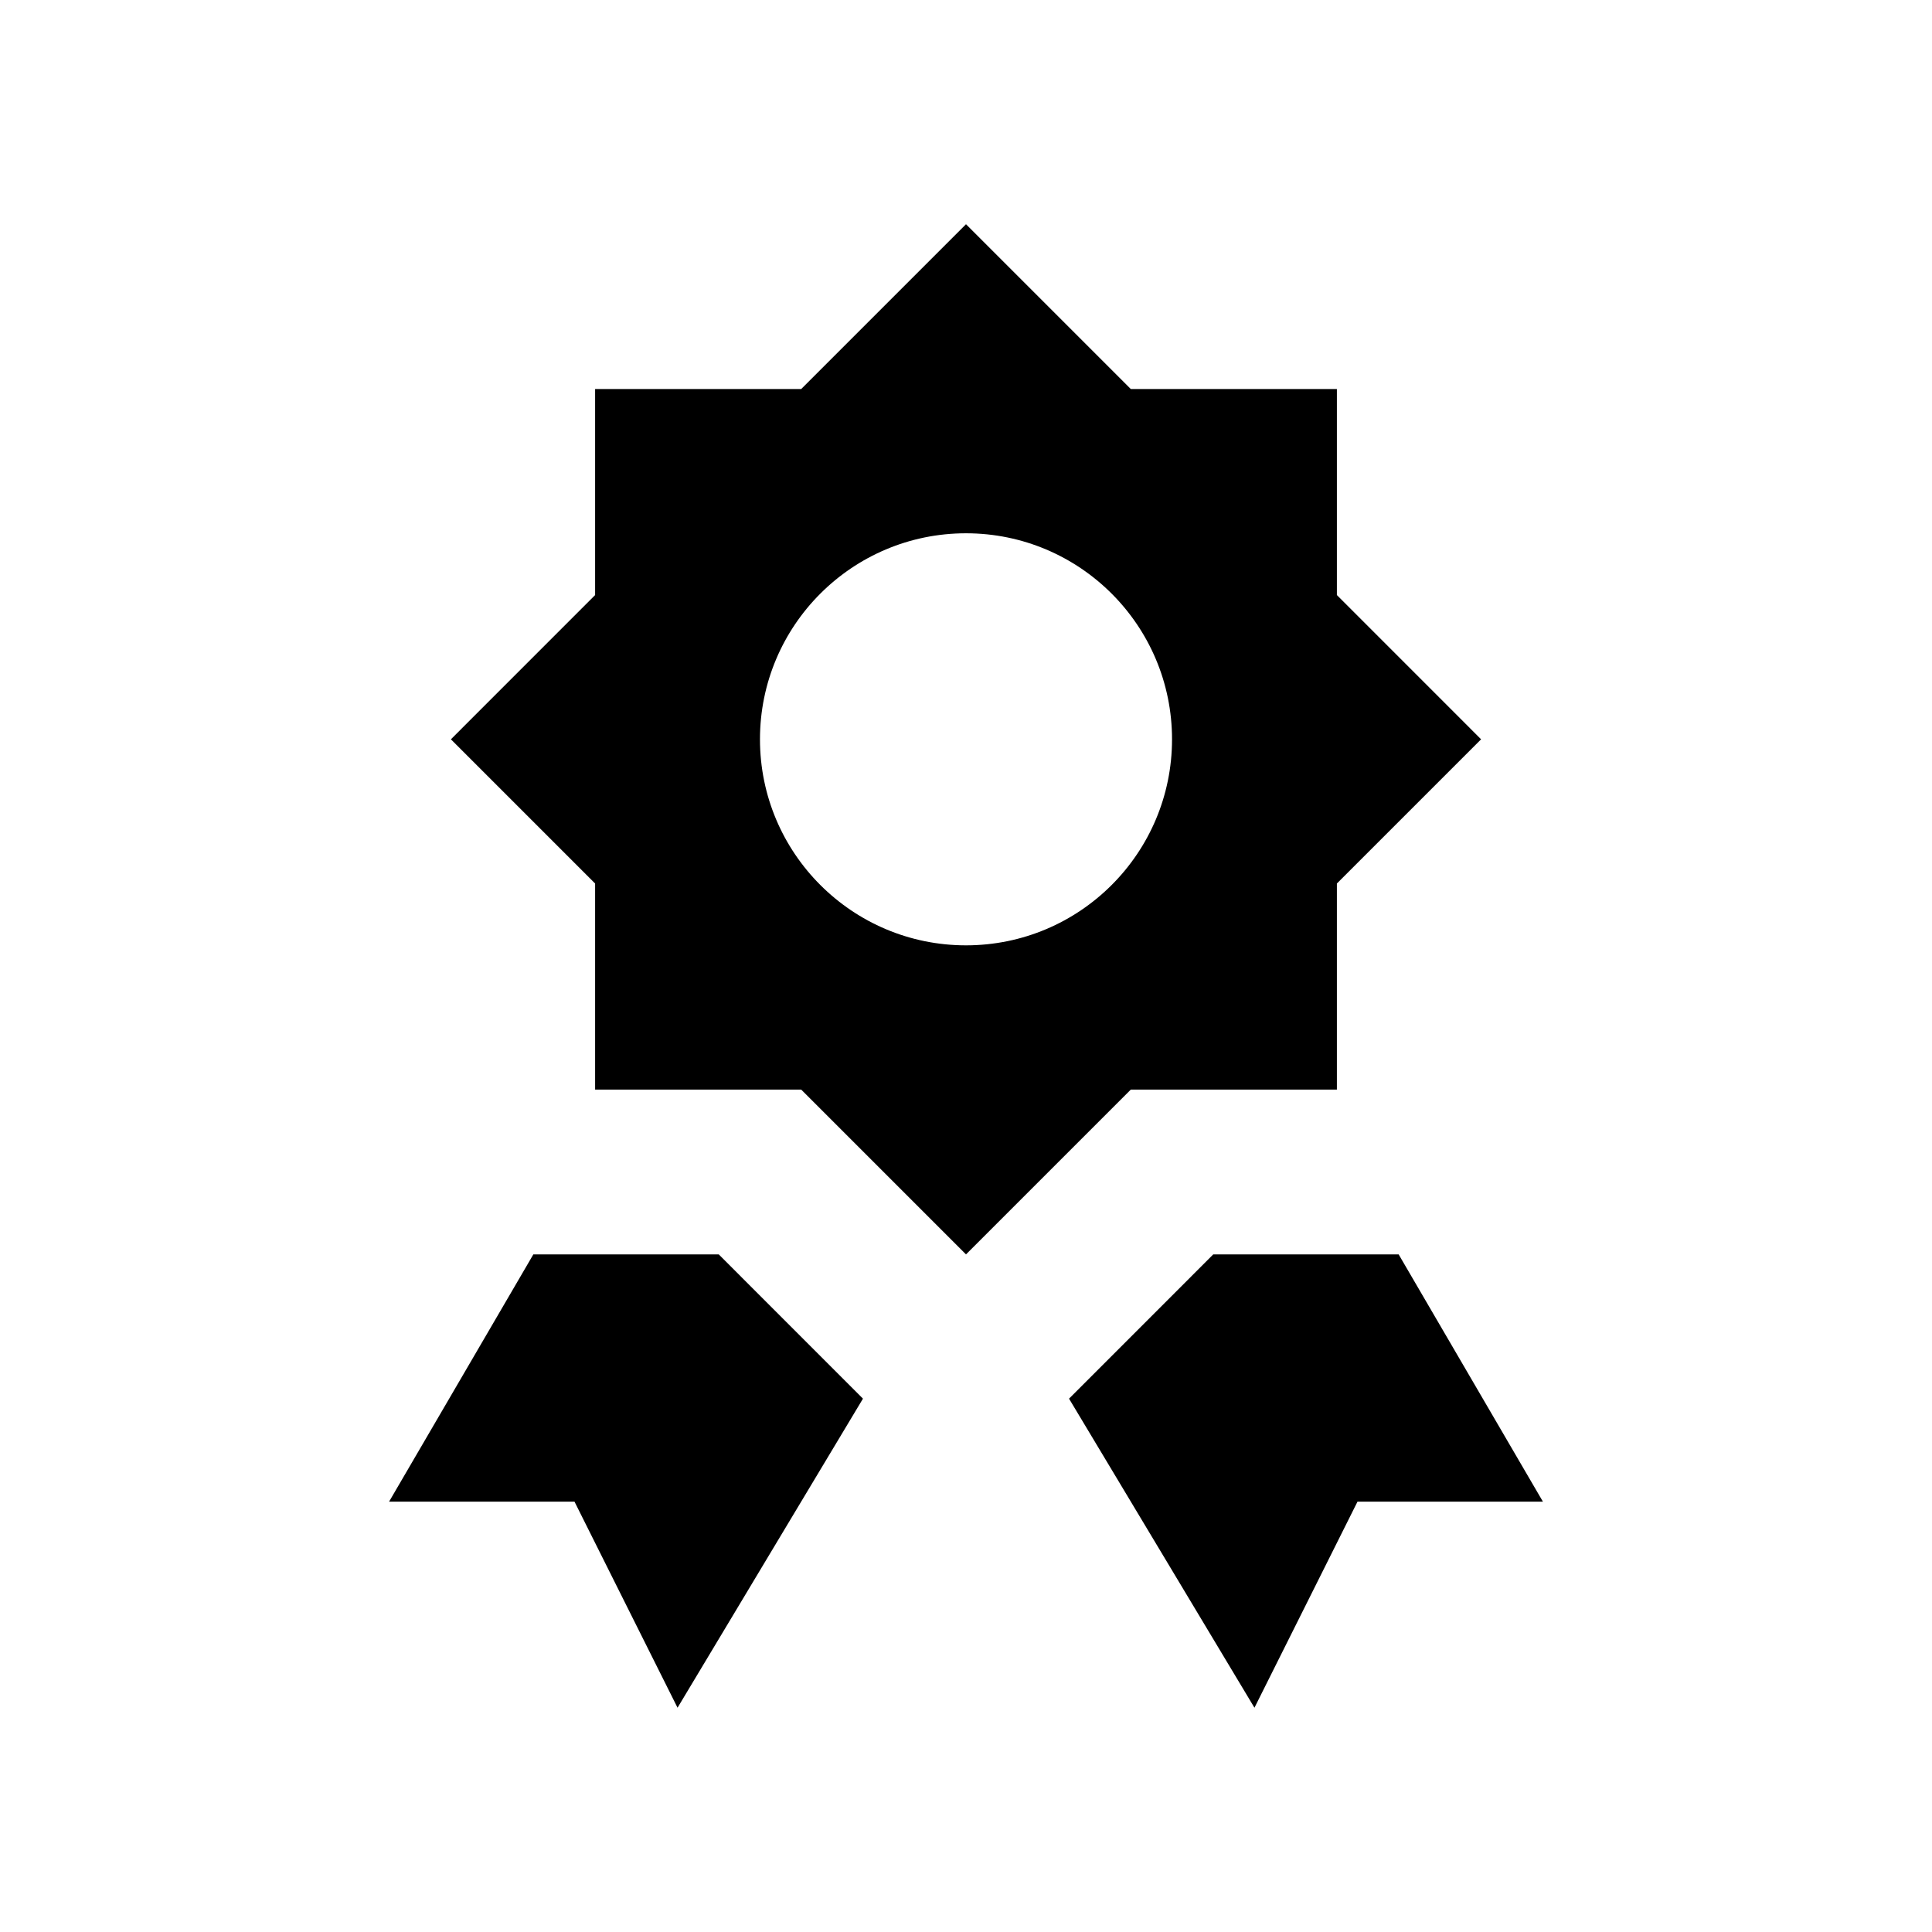 <?xml version="1.0"?>
<svg width="36" height="36" viewBox="0 0 36 36" fill="currentColor" xmlns="http://www.w3.org/2000/svg">
  <path fill-rule="evenodd" clip-rule="evenodd" d="M11.089 11.088L8.402 13.776L11.089 16.463V20.303H14.929L18 23.374L21.071 20.303H24.911V16.463L27.598 13.776L24.911 11.088V7.249H21.071L18 4.178L14.929 7.249H11.089V11.088ZM21.839 13.776C21.839 15.896 20.12 17.615 18 17.615C15.88 17.615 14.161 15.896 14.161 13.776C14.161 11.656 15.88 9.937 18 9.937C20.12 9.937 21.839 11.656 21.839 13.776Z" fill="currentColor"/>
  <path d="M7.25 27.981L9.938 23.374H13.393L16.08 26.062L12.625 31.821L10.705 27.981H7.25Z" fill="currentColor"/>
  <path d="M28.75 27.981L26.062 23.374H22.607L19.92 26.062L23.375 31.821L25.295 27.981H28.75Z" fill="currentColor"/>
</svg>
